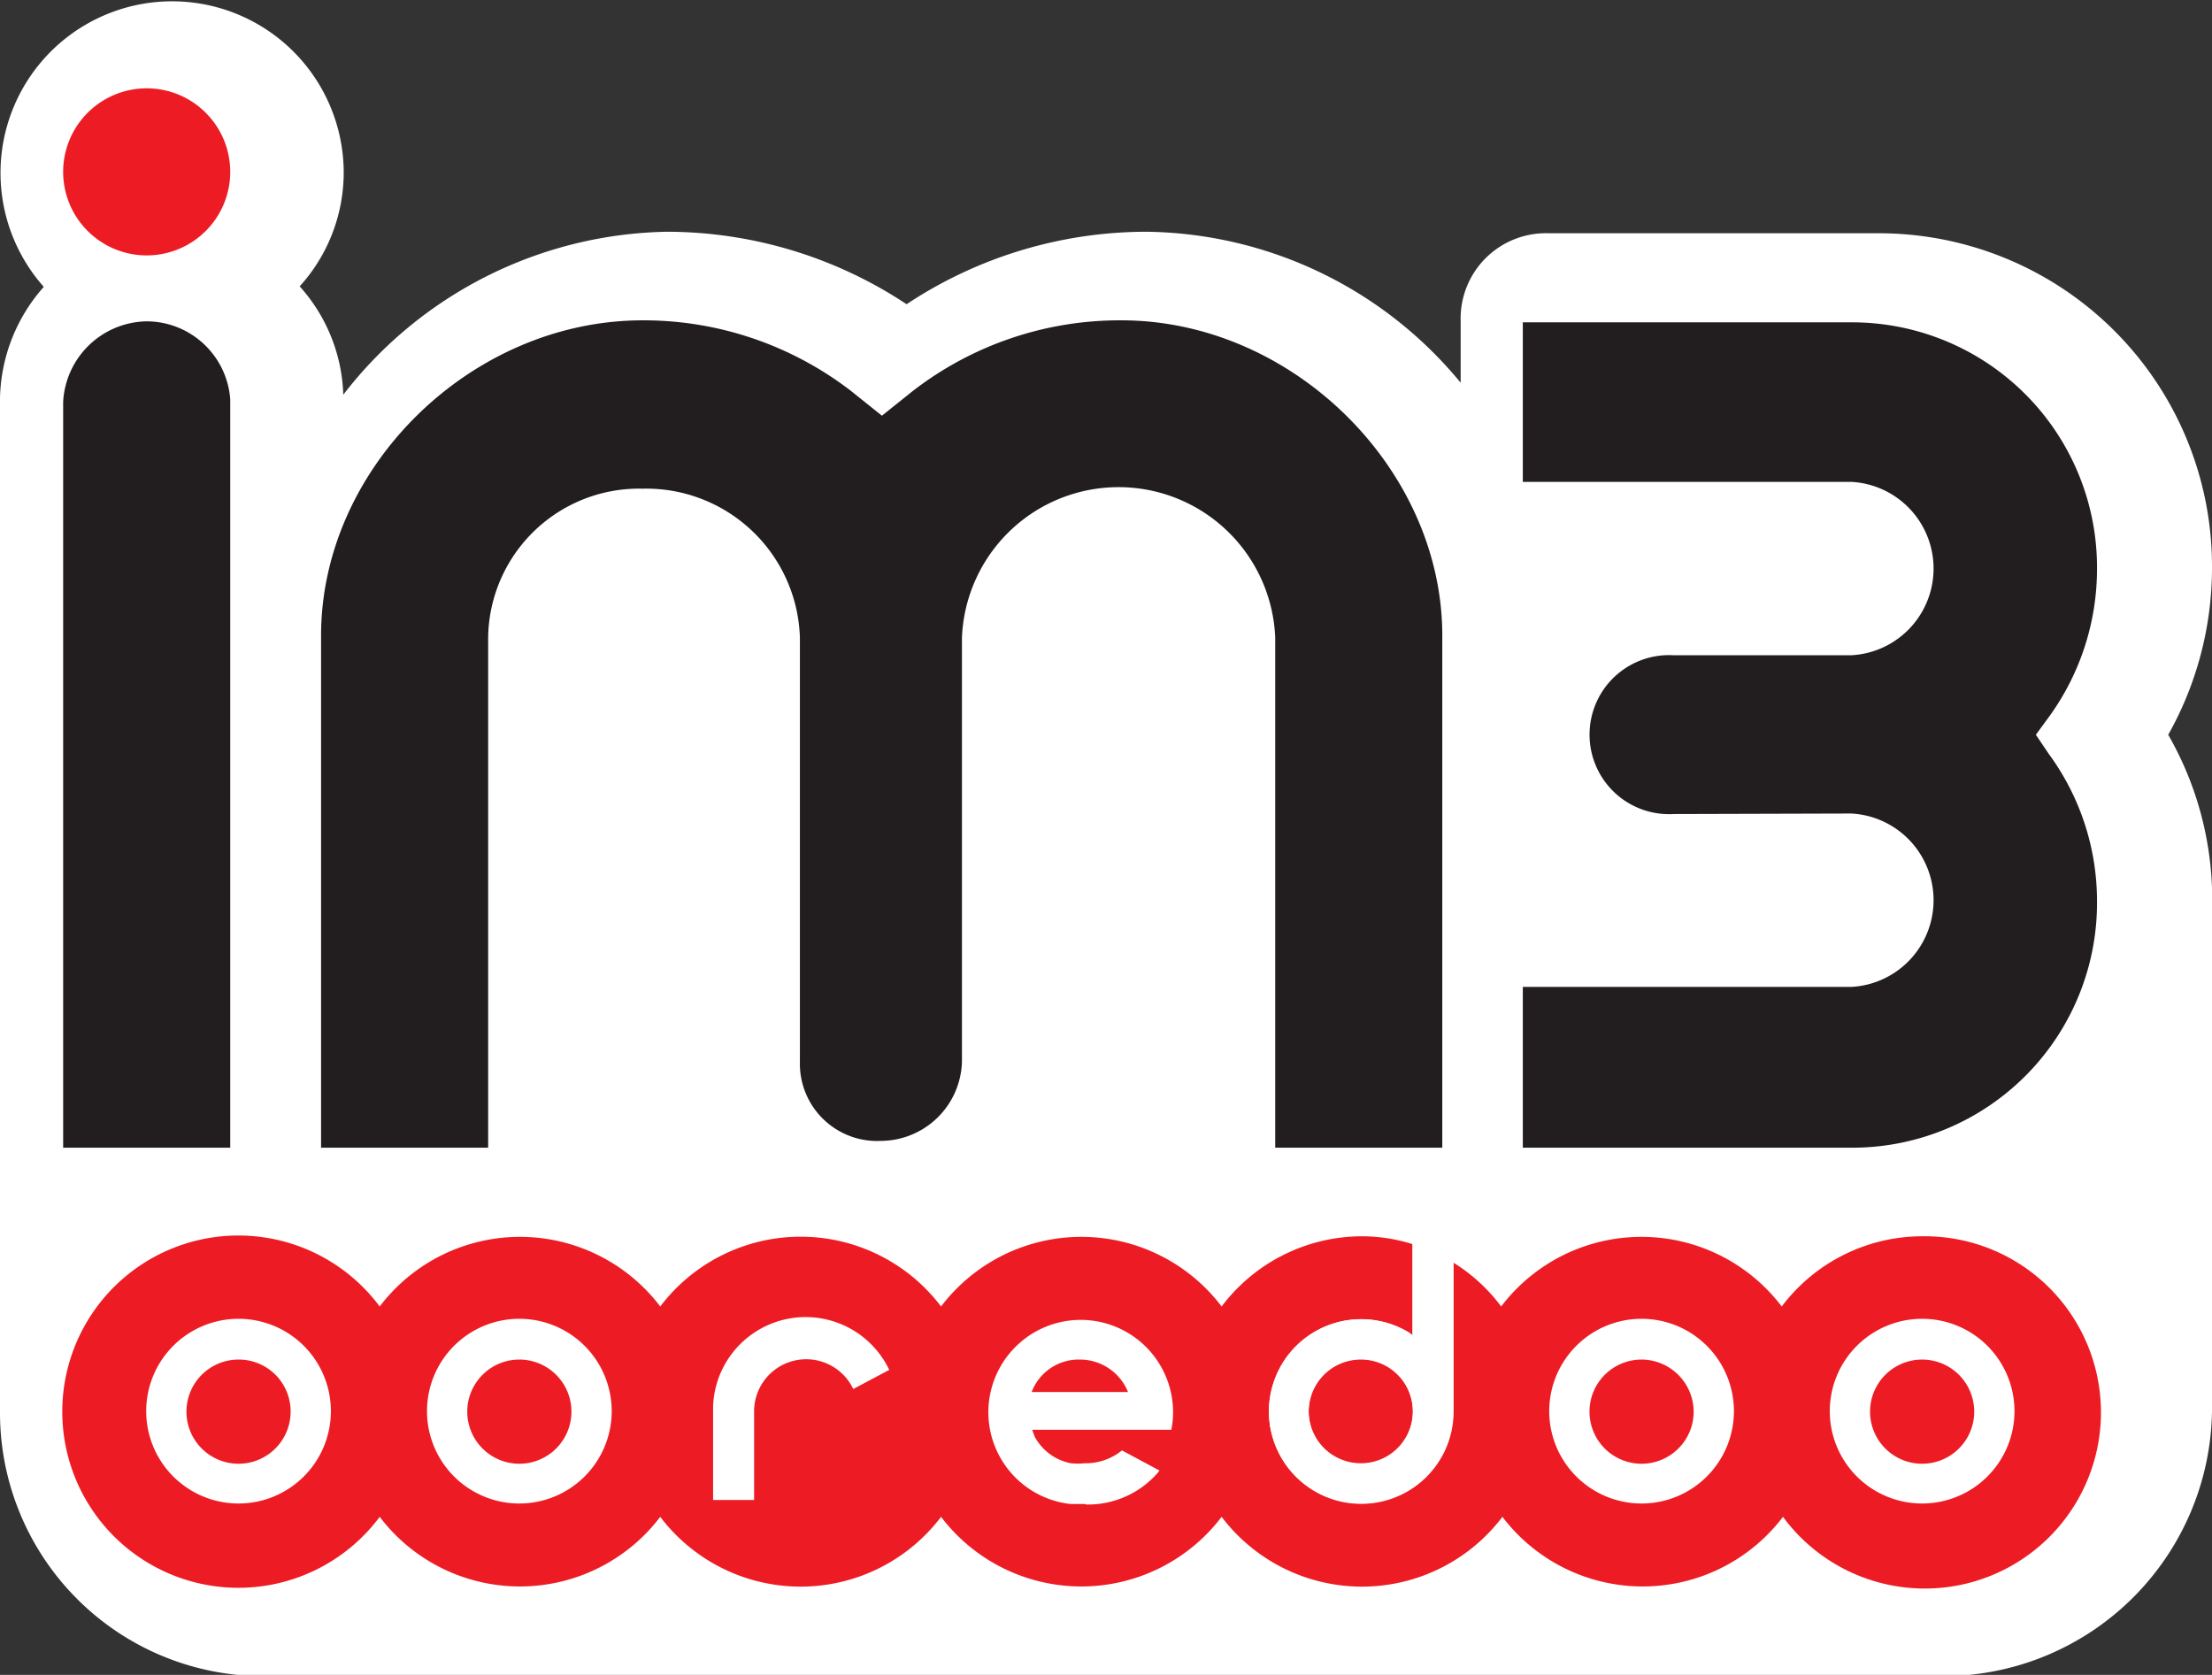 <svg id="Layer_1" data-name="Layer 1" xmlns="http://www.w3.org/2000/svg" viewBox="0 0 87.91 66.56"><rect x="0" y="0" width="87.91" height="66.56" fill="#333333" stroke="none"/><defs><style>.cls-1{fill:#fff;}.cls-2{fill:#ed1c24;}.cls-3{fill:#221e20;}</style></defs><g id="base"><path id="base-2" data-name="base" class="cls-1" d="M86,34.66a13.16,13.16,0,0,0-1.74-6.07A13.54,13.54,0,0,0,86,22,13.24,13.24,0,0,0,72.84,8.66l-13.19,0a3.39,3.39,0,0,0-3.51,3.48v2.46a16.41,16.41,0,0,0-12.51-6,17.27,17.27,0,0,0-9.51,2.88,17.27,17.27,0,0,0-9.51-2.88,16.6,16.6,0,0,0-12.88,6.48V15A6.75,6.75,0,0,0,10,10.77a6.74,6.74,0,0,0,1.75-4.55A6.82,6.82,0,1,0-.17,10.79,6.87,6.87,0,0,0-1.91,15.2V55.49A10.47,10.47,0,0,0,8.38,66h67.1A10.69,10.69,0,0,0,86,55.49V35.05l0-.39Z" transform="translate(1.91 0.61)"/></g><g id="Layer_1-2" data-name="Layer 1"><path class="cls-2" d="M52.17,53.42a2.07,2.07,0,1,0,2.07,2.07A2.06,2.06,0,0,0,52.17,53.42Z" transform="translate(1.91 0.61)"/><path class="cls-2" d="M74.48,48.52a7,7,0,0,0-5.58,2.79,7,7,0,0,0-11.15,0,6.93,6.93,0,0,0-1.91-1.75v5.93a3.66,3.66,0,1,1-1.76-3.14l.14.11V48.83a6.75,6.75,0,0,0-2-.31,7,7,0,0,0-5.58,2.79,7,7,0,0,0-11.15,0,7,7,0,0,0-11.16,0,7,7,0,0,0-11.15,0,7,7,0,1,0,0,8.36,7,7,0,0,0,11.15,0,7,7,0,0,0,11.16,0,7,7,0,0,0,11.15,0,7,7,0,0,0,11.16,0,7,7,0,0,0,11.15,0,7,7,0,1,0,5.58-11.15Z" transform="translate(1.91 0.61)"/><path class="cls-1" d="M54.1,52.35a3.67,3.67,0,1,0,1.76,3.14V49.56a7.22,7.22,0,0,0-1.62-.73v3.63Zm-1.93,5.19a2.07,2.07,0,1,1,2.07-2.07A2.06,2.06,0,0,1,52.17,57.54Z" transform="translate(1.91 0.61)"/><path id="O" class="cls-1" d="M63.33,59.14A3.67,3.67,0,1,1,67,55.47,3.67,3.67,0,0,1,63.33,59.14Zm0-5.72a2.07,2.07,0,1,0,2.07,2.07A2.08,2.08,0,0,0,63.33,53.42Z" transform="translate(1.91 0.61)"/><path id="O-2" data-name="O" class="cls-1" d="M74.48,59.14a3.67,3.67,0,1,1,3.67-3.67A3.67,3.67,0,0,1,74.48,59.14Zm0-5.72a2.07,2.07,0,1,0,2.07,2.07A2.07,2.07,0,0,0,74.48,53.42Z" transform="translate(1.91 0.61)"/><path id="e" class="cls-1" d="M41.16,59.16h-.53a3.67,3.67,0,1,1,4.08-3.65,3.33,3.33,0,0,1-.07.7H39.11l.1.27a2.07,2.07,0,0,0,1.44,1.06,2.5,2.5,0,0,0,.55,0h.08a2.28,2.28,0,0,0,1.4-.51l0,0,1.49.8-.06.08a3.68,3.68,0,0,1-2.85,1.27A.19.19,0,0,0,41.16,59.16ZM41,53.42a2,2,0,0,0-1.91,1.29l0,0h3.83v0A2.06,2.06,0,0,0,41,53.42Z" transform="translate(1.91 0.61)"/><path id="R" class="cls-1" d="M26.43,59V55.27a3.68,3.68,0,0,1,7-1.44L32,54.59a2.07,2.07,0,0,0-3.94.9V59l-1.6,0Z" transform="translate(1.91 0.61)"/><path id="O-3" data-name="O" class="cls-1" d="M18.72,59.14a3.67,3.67,0,1,1,3.68-3.67A3.67,3.67,0,0,1,18.72,59.14Zm0-5.72a2.07,2.07,0,1,0,2.08,2.07A2.07,2.07,0,0,0,18.72,53.42Z" transform="translate(1.91 0.61)"/><path id="O-4" data-name="O" class="cls-1" d="M7.57,59.14a3.67,3.67,0,1,1,3.67-3.67A3.67,3.67,0,0,1,7.57,59.14Zm0-5.72a2.07,2.07,0,1,0,2.07,2.07A2.06,2.06,0,0,0,7.57,53.42Z" transform="translate(1.91 0.61)"/></g><g id="Layer_2" data-name="Layer 2"><path id="dot" class="cls-2" d="M.6,6.22A3.32,3.32,0,1,1,3.92,9.54,3.32,3.32,0,0,1,.6,6.22Z" transform="translate(1.91 0.61)"/><path id="i" class="cls-3" d="M3.92,12.16A3.38,3.38,0,0,0,.6,15.36V45H7.24V15.26A3.34,3.34,0,0,0,3.92,12.16Z" transform="translate(1.91 0.61)"/><path id="m" class="cls-3" d="M42.66,12.12a13.44,13.44,0,0,0-8.27,2.79l-1.25,1-1.25-1a13.51,13.51,0,0,0-8.26-2.79c-6.81,0-12.78,5.84-12.78,12.53V45h6.64V24.73a6,6,0,0,1,6.14-5.92,6.11,6.11,0,0,1,6.25,5.92V41.59a3.07,3.07,0,0,0,3.22,3.14,3.24,3.24,0,0,0,3.22-3.14V24.73a6.23,6.23,0,0,1,12.45,0V45h6.64V24.65C55.41,18,49.44,12.12,42.66,12.12Z" transform="translate(1.91 0.61)"/><path id="_3" data-name="3" class="cls-3" d="M71.67,31.72a3.45,3.45,0,0,1,0,6.89H58.61V45h13.2a9.73,9.73,0,0,0,9.62-9.8,9.88,9.88,0,0,0-1.91-5.84L79,28.59l.57-.78A10,10,0,0,0,81.43,22a9.74,9.74,0,0,0-9.64-9.8l-13.18,0v6.34H71.67a3.45,3.45,0,0,1,0,6.89H64.6a3.16,3.16,0,1,0,0,6.31Z" transform="translate(1.91 0.61)"/></g></svg>